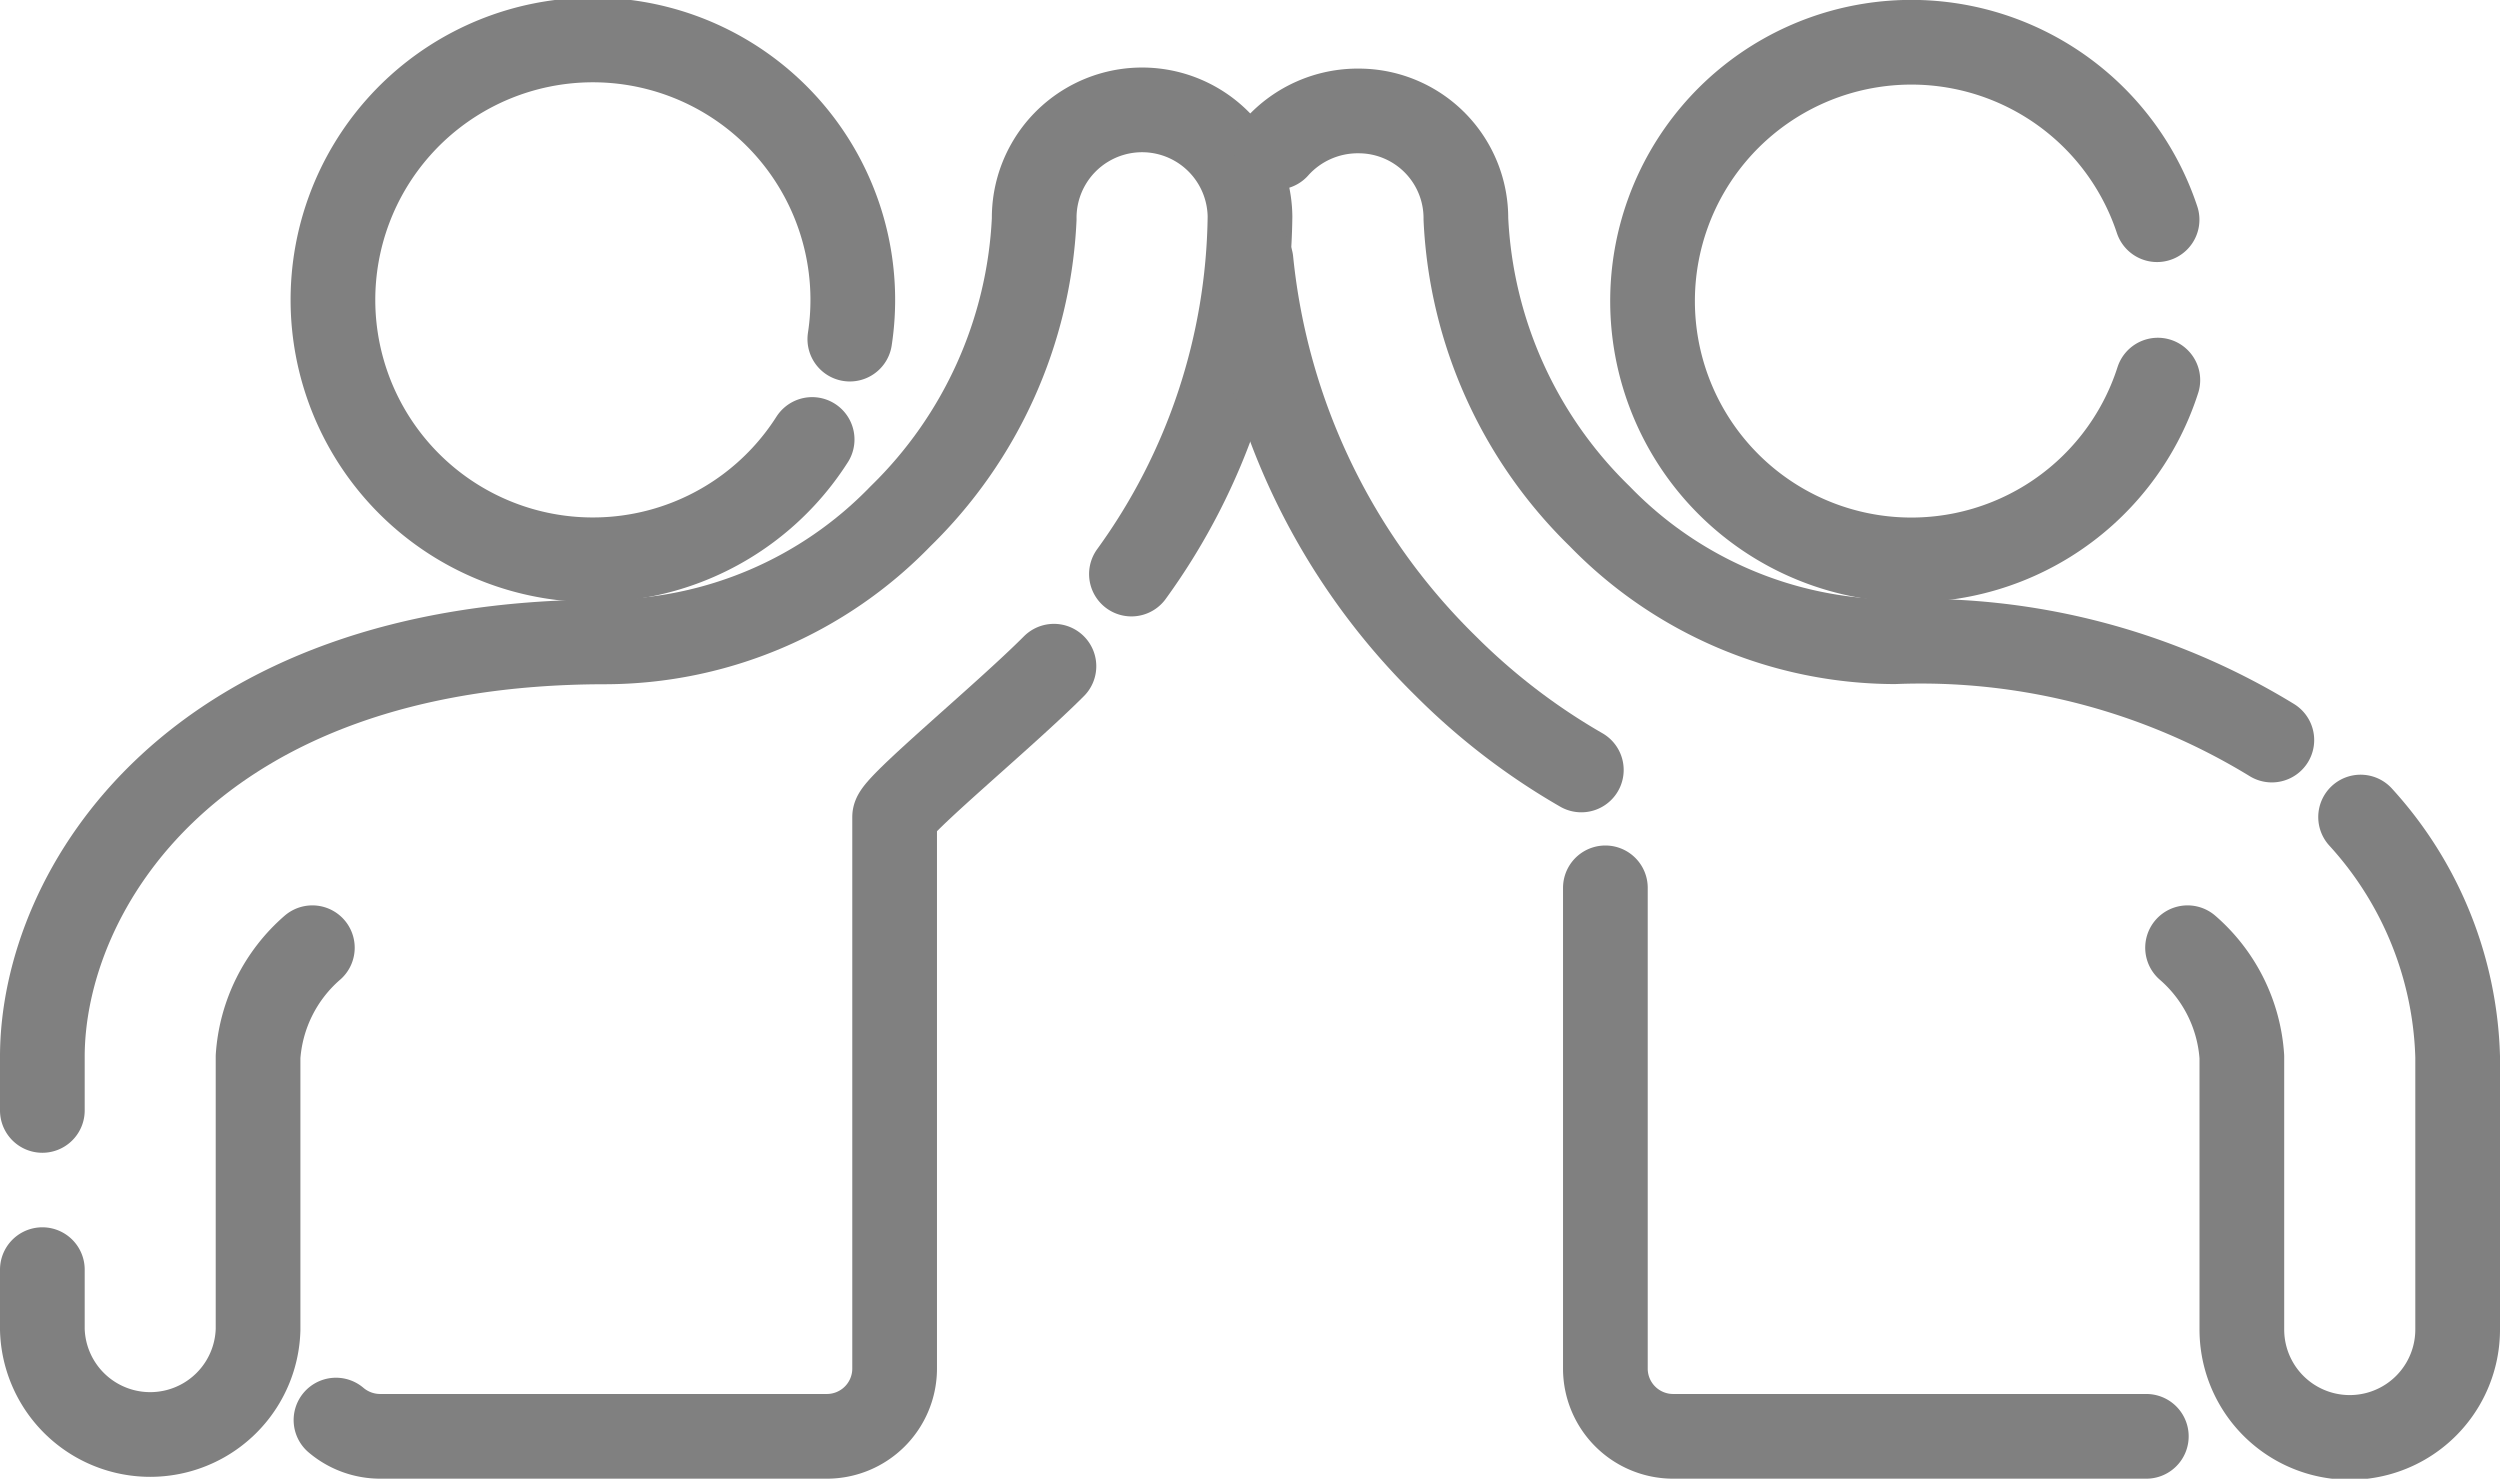 <svg xmlns="http://www.w3.org/2000/svg" width="29.518" height="17.46" viewBox="0 0 29.518 17.46">
  <g id="组_212" data-name="组 212" transform="translate(0.5 0.5)">
    <g id="组_59" data-name="组 59">
      <path id="路径_94" data-name="路径 94" d="M2356.415,13171.682a3.069,3.069,0,1,0-.445,1.185" transform="translate(-2346.881 -13168.178)" fill="none" stroke="gray" stroke-linecap="round" stroke-linejoin="round" stroke-width="1"/>
      <path id="路径_95" data-name="路径 95" d="M2350.468,13196.659a.806.806,0,0,0,.523.192h5.273a.8.8,0,0,0,.8-.792v-6.521c0-.127,1.292-1.189,1.881-1.78" transform="translate(-2347.001 -13180.392)" fill="none" stroke="gray" stroke-linecap="round" stroke-linejoin="round" stroke-width="1"/>
      <path id="路径_96" data-name="路径 96" d="M2341.351,13200.394v.708a1.274,1.274,0,0,0,2.547,0v-3.223a1.871,1.871,0,0,1,.641-1.286" transform="translate(-2341.351 -13185.903)" fill="none" stroke="gray" stroke-linecap="round" stroke-linejoin="round" stroke-width="1"/>
      <path id="路径_97" data-name="路径 97" d="M2354.21,13175.8a7.333,7.333,0,0,0,1.4-4.221,1.274,1.274,0,0,0-2.548.029,5.239,5.239,0,0,1-1.58,3.511,4.865,4.865,0,0,1-3.479,1.482c-4.88,0-6.652,2.929-6.652,4.9v.632" transform="translate(-2341.351 -13169.522)" fill="none" stroke="gray" stroke-linecap="round" stroke-linejoin="round" stroke-width="1"/>
    </g>
    <g id="组_60" data-name="组 60" transform="translate(14.276)">
      <path id="路径_98" data-name="路径 98" d="M2397.217,13172.166a3.056,3.056,0,1,1-.009-1.894" transform="translate(-2386.515 -13168.178)" fill="none" stroke="gray" stroke-linecap="round" stroke-linejoin="round" stroke-width="1"/>
      <path id="路径_99" data-name="路径 99" d="M2396.273,13201.19h-5.587a.8.8,0,0,1-.8-.793v-5.683" transform="translate(-2385.707 -13184.731)" fill="none" stroke="gray" stroke-linecap="round" stroke-linejoin="round" stroke-width="1"/>
      <path id="路径_100" data-name="路径 100" d="M2410.009,13192.494a4.379,4.379,0,0,1,1.146,2.831v3.22a1.274,1.274,0,0,1-2.548,0v-3.22a1.867,1.867,0,0,0-.641-1.288" transform="translate(-2396.913 -13183.347)" fill="none" stroke="gray" stroke-linecap="round" stroke-linejoin="round" stroke-width="1"/>
      <path id="路径_101" data-name="路径 101" d="M2379.676,13170.761a1.285,1.285,0,0,1,.976-.429,1.266,1.266,0,0,1,1.259,1.274,5.239,5.239,0,0,0,1.579,3.511,4.868,4.868,0,0,0,3.479,1.482,7.941,7.941,0,0,1,4.458,1.161" transform="translate(-2379.379 -13169.522)" fill="none" stroke="gray" stroke-linecap="round" stroke-linejoin="round" stroke-width="1"/>
      <path id="路径_102" data-name="路径 102" d="M2382.791,13181.047a7.683,7.683,0,0,1-1.6-1.226,7.8,7.8,0,0,1-2.3-4.786" transform="translate(-2378.896 -13172.456)" fill="none" stroke="gray" stroke-linecap="round" stroke-linejoin="round" stroke-width="1"/>
    </g>
  </g>
</svg>
